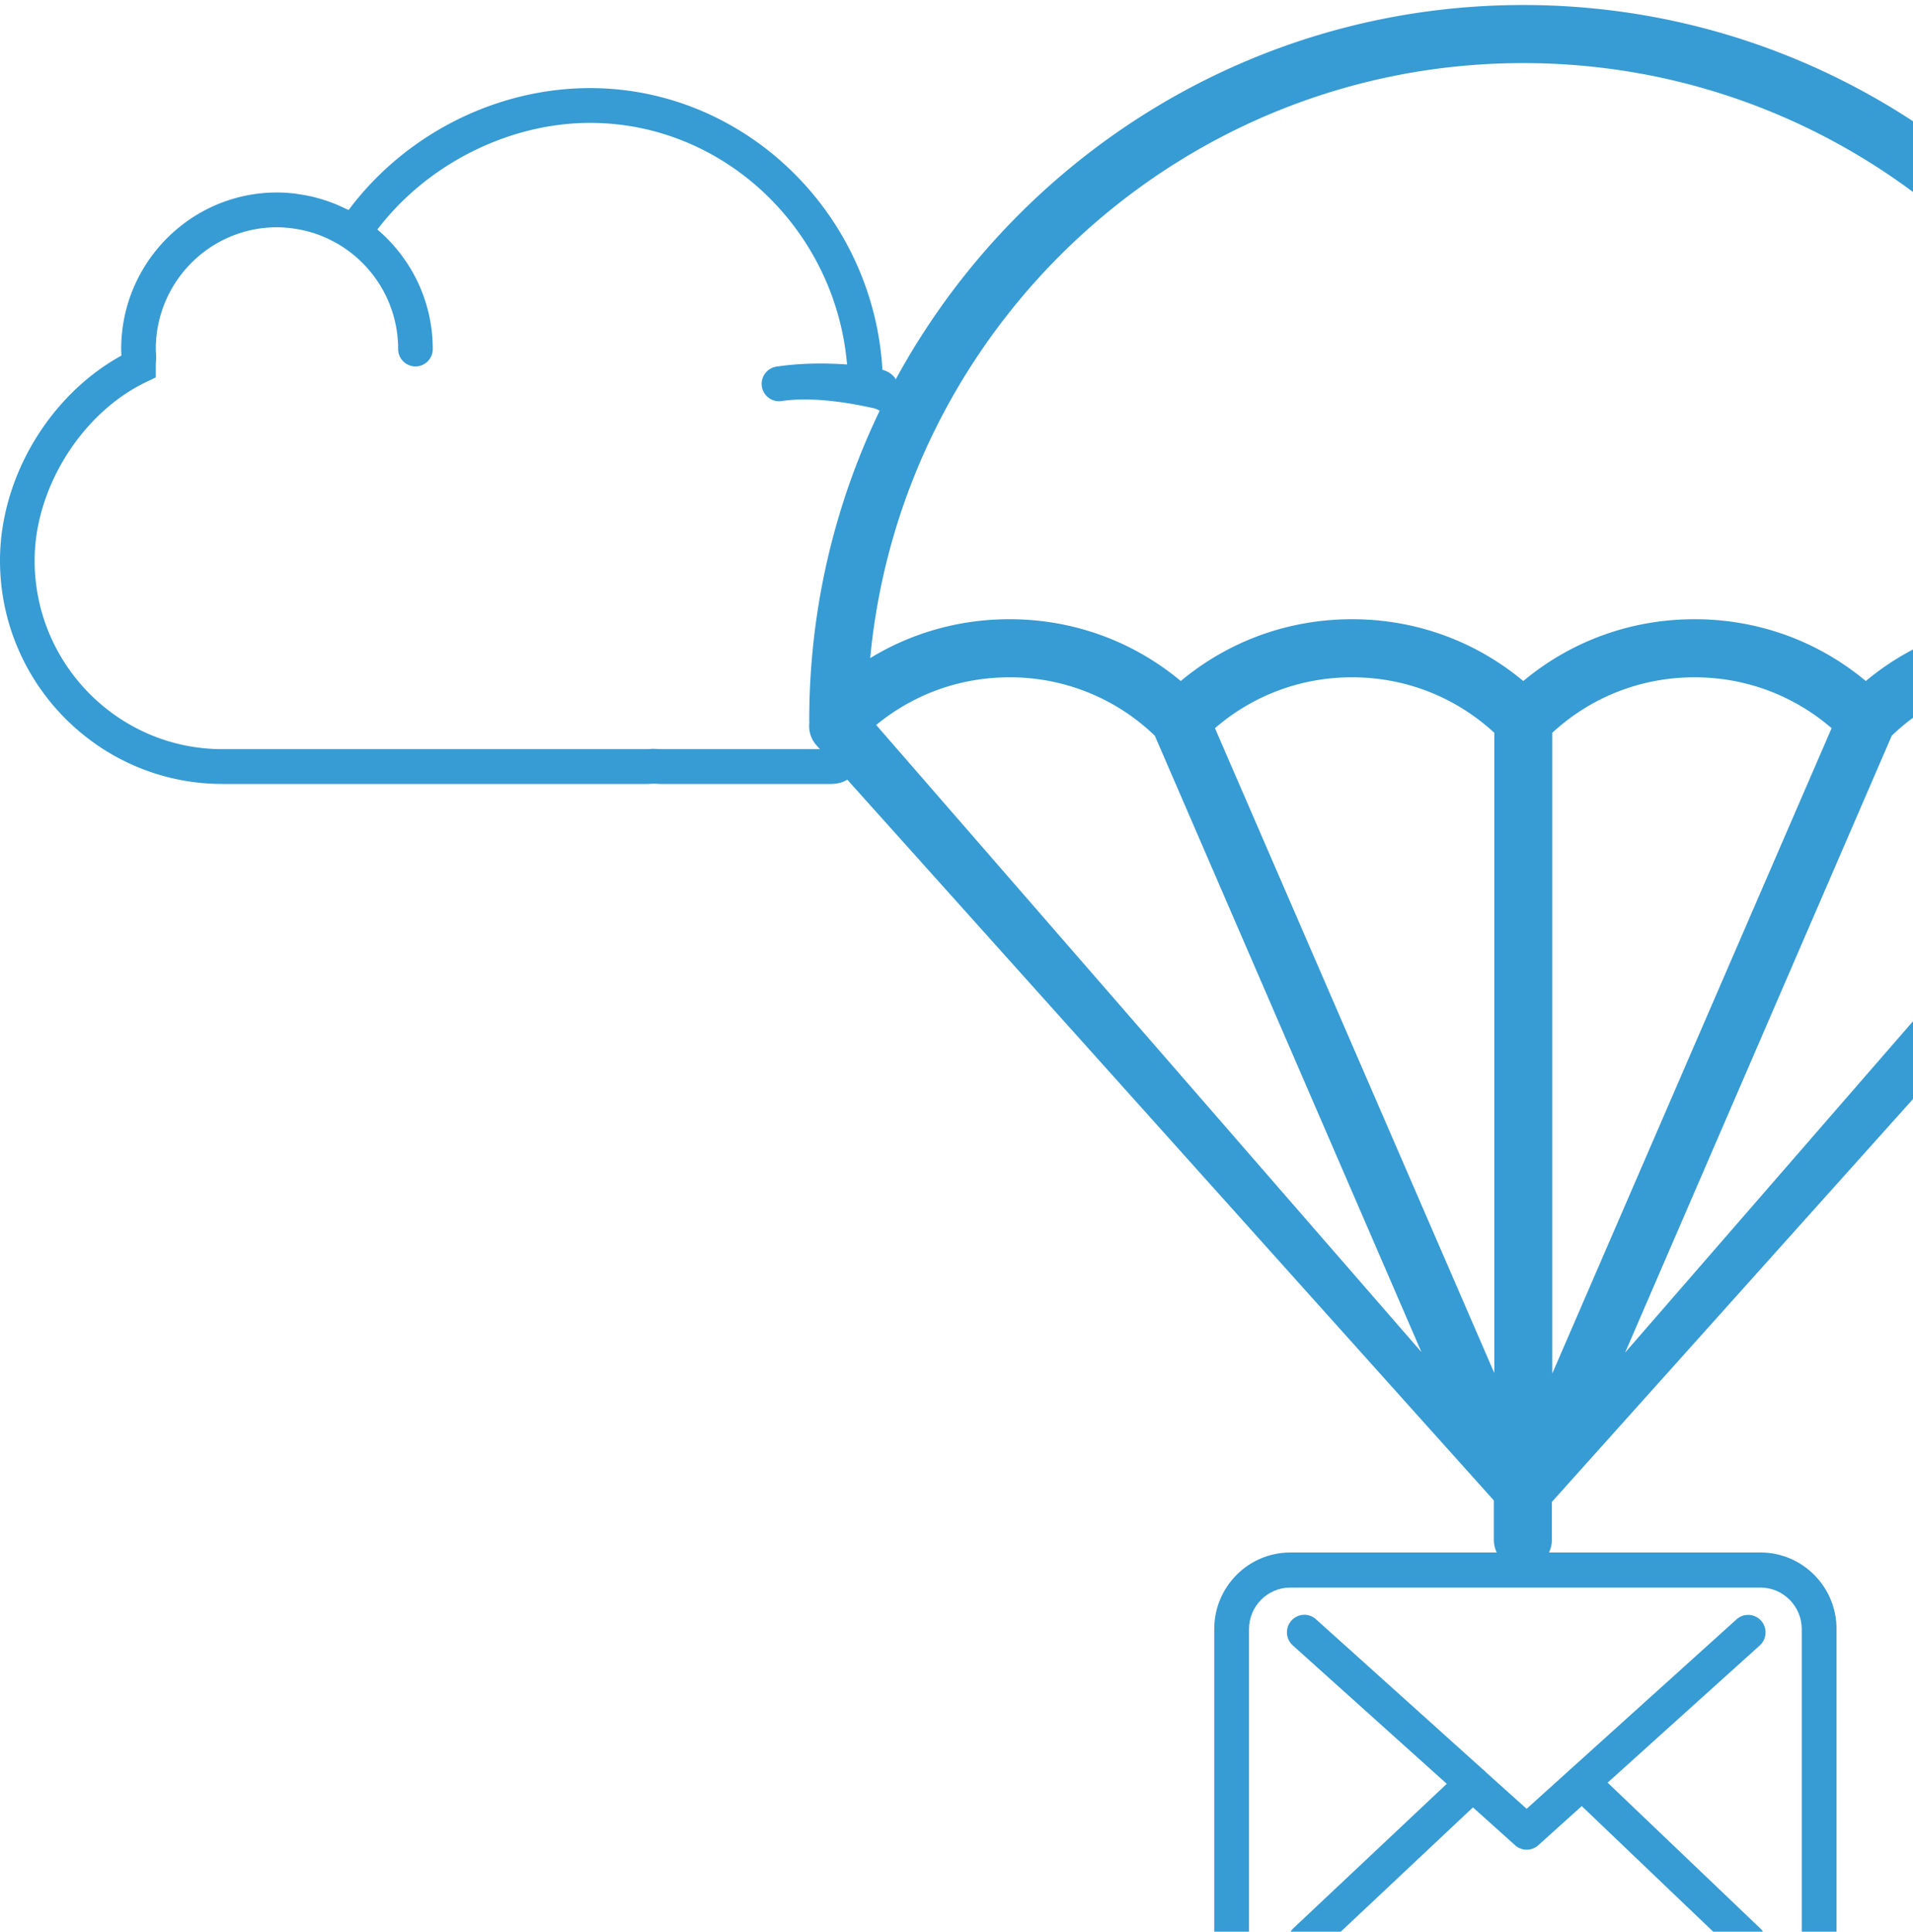 <svg xmlns="http://www.w3.org/2000/svg" width="203" height="205" viewBox="0 0 203 205"><g fill="#379BD4" fill-rule="evenodd"><path d="M186.824 164.755h-49.898c-4.455 0-8.075 3.64-8.075 8.12v34.294c0 4.479 3.62 8.12 8.075 8.12h49.884c4.454 0 8.075-3.641 8.075-8.12v-34.28c.013-4.48-3.607-8.134-8.061-8.134zm4.385 42.414c0 2.432-1.967 4.41-4.385 4.41h-49.898c-2.419 0-4.386-1.978-4.386-4.41v-34.28c0-2.433 1.967-4.411 4.386-4.411h49.884c2.418 0 4.386 1.978 4.386 4.41v34.28h.013z"/><path d="M170.594 189.18l16.15-14.563c.751-.687.82-1.855.136-2.625a1.846 1.846 0 0 0-2.61-.137L162 191.956l-4.345-3.902c-.014-.014-.028-.027-.028-.041a2.737 2.737 0 0 0-.3-.261l-17.68-15.91a1.835 1.835 0 0 0-2.61.15 1.86 1.86 0 0 0 .15 2.625l16.341 14.687-16.272 15.32a1.87 1.87 0 0 0-.082 2.624c.368.385.86.591 1.352.591.451 0 .902-.165 1.257-.494l16.519-15.54 4.482 4.026a1.836 1.836 0 0 0 2.459-.014l4.604-4.15 16.423 15.691a1.844 1.844 0 0 0 2.611-.068 1.87 1.87 0 0 0-.07-2.625l-16.217-15.484zM62.612 9.35c-9.975 0-19.633 4.916-25.618 12.937-.138-.072-.283-.122-.422-.188a17.082 17.082 0 0 0-1.11-.497c-.21-.083-.419-.158-.63-.232a16.584 16.584 0 0 0-1.137-.353c-.211-.057-.42-.116-.634-.164a17.494 17.494 0 0 0-1.262-.23c-.185-.029-.367-.065-.555-.086a16.7 16.7 0 0 0-1.853-.11c-9.117 0-16.532 7.452-16.532 16.615 0 .234.014.465.029.696C5.248 41.932 0 50.7 0 59.479c0 13.076 10.584 23.716 23.595 23.716h45.02c.191 0 .38-.012.571-.026h.36c.188.014.375.026.568.026h18.007c5.943 0 2.267-10.37 3.42-20.76 1.213-10.911 6.989-21.897 2.099-23.19C92.668 22.632 79.04 9.35 62.612 9.35zm7.502 70.152c-.108 0-.213-.009-.32-.016l-.497-.02-.364.02c-.105.007-.211.016-.318.016h-45.02c-10.984 0-19.921-8.981-19.921-20.023 0-7.669 4.969-15.629 11.817-18.928l1.041-.5v-1.163c0-.235.015-.473.028-.713l.017-.295-.023-.388a6.11 6.11 0 0 1-.022-.45c0-7.125 5.77-12.923 12.859-12.923a12.786 12.786 0 0 1 2.112.19 12.47 12.47 0 0 1 3.178.969c.13.06.258.124.386.187.441.22.873.46 1.29.73 3.54 2.305 5.893 6.301 5.893 10.847a1.84 1.84 0 0 0 1.836 1.846 1.84 1.84 0 0 0 1.837-1.846c0-5.085-2.288-9.635-5.878-12.685 5.267-6.923 13.939-11.315 22.567-11.315 14.227 0 26.042 11.326 27.275 25.639-1.878-.133-4.688-.201-7.5.229a1.845 1.845 0 0 0-1.54 2.103 1.84 1.84 0 0 0 2.09 1.547c4.092-.623 9.35.687 9.599.722 4.502.86-2.268 9.813-3.217 19.275-.853 8.512 3.612 16.945-1.198 16.945H70.114z"/><path d="M237.402 76.694c.004-.057.007-.113.008-.17l.003-.04v-.023c0-41.867-33.99-75.929-75.769-75.929-41.78 0-75.77 34.062-75.77 75.929 0 .078.007.155.012.233a3.065 3.065 0 0 0 .757 2.402l71.88 80.138v4.183a3.078 3.078 0 0 0 3.076 3.082 3.078 3.078 0 0 0 3.076-3.082v-4.022l71.97-80.3a3.064 3.064 0 0 0 .757-2.401zm-130.278-4.817a22.125 22.125 0 0 1 15.42 6.197l28.293 65.414-57.858-66.55c3.979-3.277 8.915-5.06 14.145-5.06zm21.802 5.4c4.045-3.493 9.138-5.4 14.545-5.4 5.655 0 10.97 2.084 15.098 5.889v67.946l-29.643-68.435zm71.82.797a22.124 22.124 0 0 1 15.42-6.197c5.23 0 10.166 1.784 14.146 5.063l-57.862 66.602 28.296-65.468zm-36.026-.307c4.128-3.806 9.443-5.89 15.098-5.89 5.406 0 10.5 1.908 14.545 5.4l-29.643 68.49v-68zm33.272-5.495c-5.097-4.25-11.447-6.559-18.174-6.559-6.726 0-13.077 2.31-18.173 6.559-5.097-4.25-11.447-6.559-18.174-6.559-6.726 0-13.077 2.31-18.173 6.559-5.097-4.25-11.447-6.559-18.174-6.559-5.305 0-10.376 1.438-14.782 4.129 3.337-35.375 33.142-63.146 69.302-63.146 36.16 0 65.966 27.771 69.303 63.146-4.406-2.691-9.477-4.129-14.782-4.129-6.726 0-13.077 2.31-18.173 6.559z"/></g></svg>